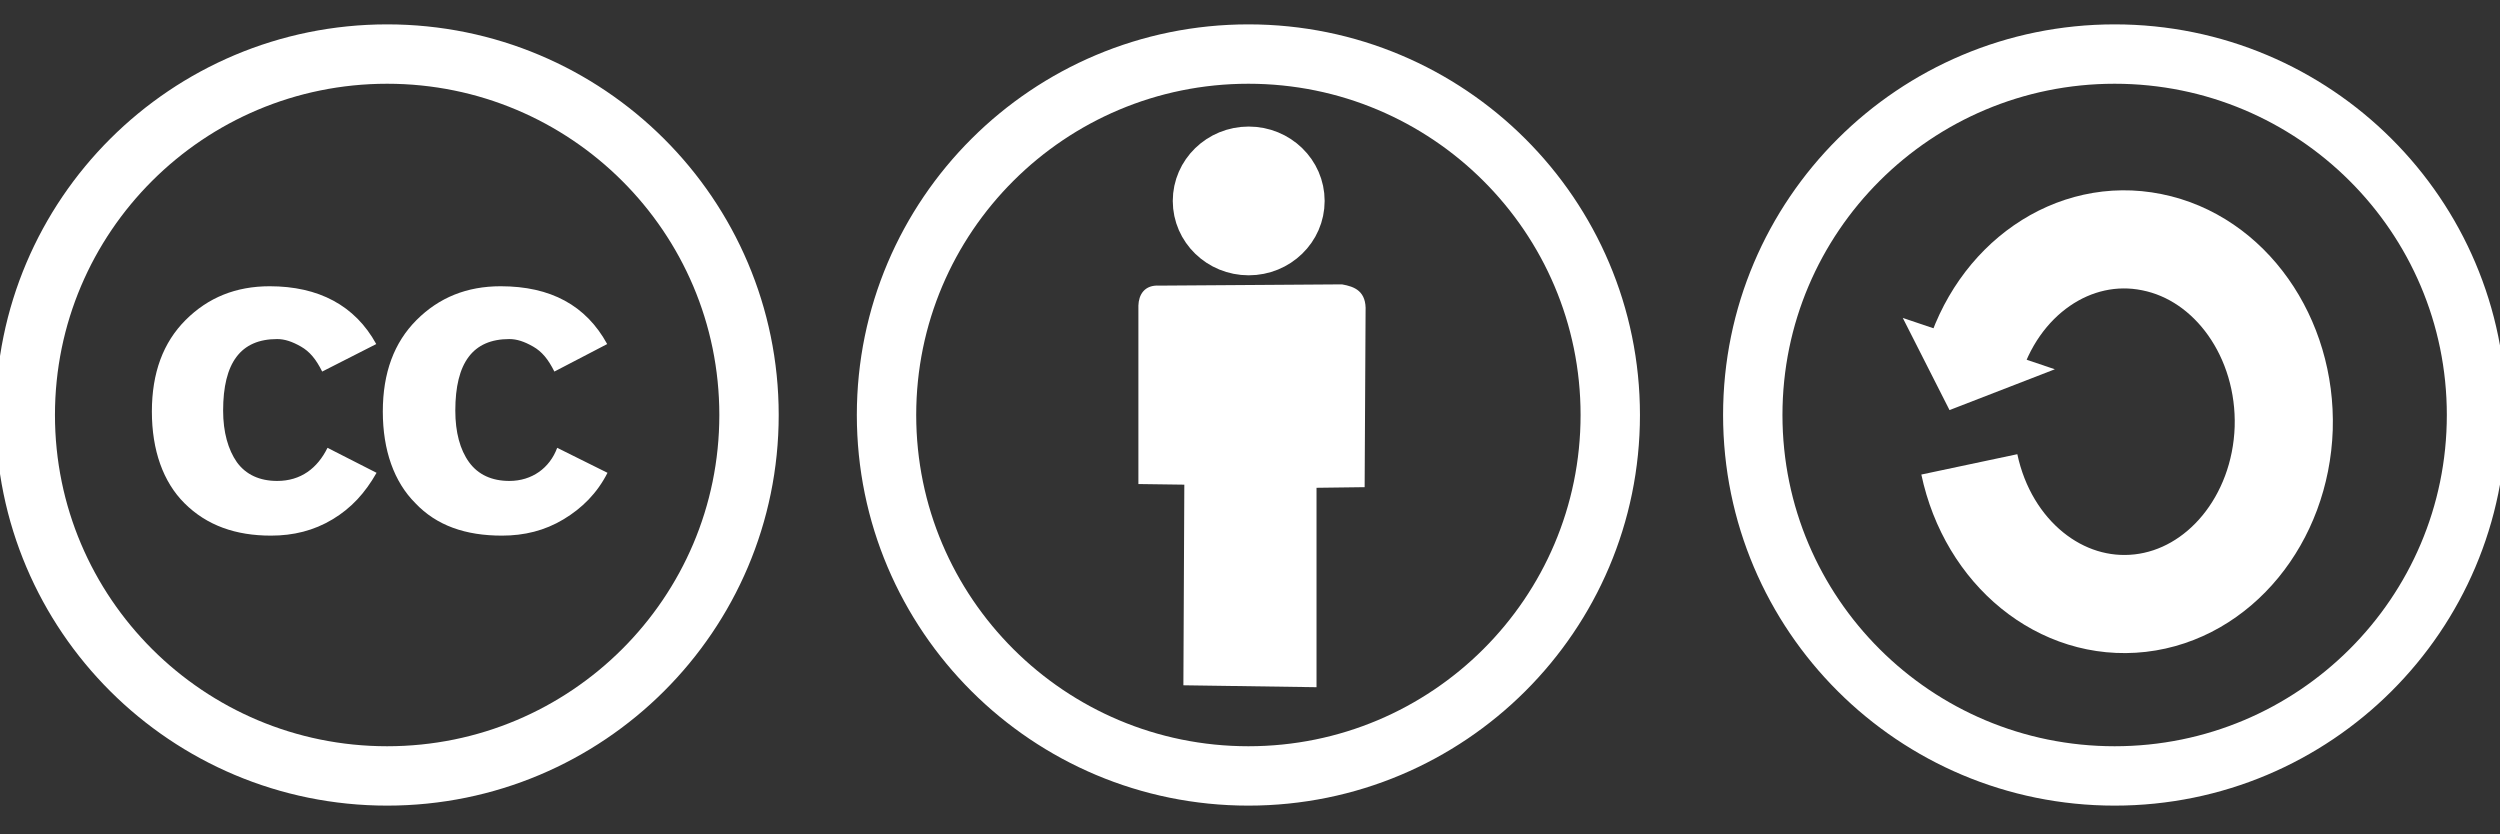 <?xml version="1.0" encoding="utf-8"?>
<!-- Generator: Adobe Illustrator 21.0.0, SVG Export Plug-In . SVG Version: 6.00 Build 0)  -->
<svg version="1.1"
	 id="svg2" inkscape:version="0.91 r13725" sodipodi:docname="hjhj.svg" xmlns:cc="http://creativecommons.org/ns#" xmlns:dc="http://purl.org/dc/elements/1.1/" xmlns:inkscape="http://www.inkscape.org/namespaces/inkscape" xmlns:rdf="http://www.w3.org/1999/02/22-rdf-syntax-ns#" xmlns:sodipodi="http://sodipodi.sourceforge.net/DTD/sodipodi-0.dtd" xmlns:svg="http://www.w3.org/2000/svg"
	 xmlns="http://www.w3.org/2000/svg" xmlns:xlink="http://www.w3.org/1999/xlink" x="0px" y="0px" viewBox="0 0 800 267"
	 style="enable-background:new 0 0 800 267;" xml:space="preserve">
<rect x="0" y="0" width="800" height="267" fill="#333333" stroke="none"/>
<style type="text/css">
	.st0{fill:none;stroke:#FFFFFF;stroke-width:19;}
	.st1{fill:#FFFFFF;stroke:#FFFFFF;}
	.st2{fill:#FFFFFF;stroke:#FFFFFF;stroke-width:15;}
	.st3{fill:none;stroke:#FFFFFF;stroke-width:31.4;}
	.st4{fill:#FFFFFF;}
</style>
<sodipodi:namedview  bordercolor="#666666" borderopacity="1.0" fit-margin-bottom="0" fit-margin-left="0" fit-margin-right="0" fit-margin-top="0" id="base" inkscape:current-layer="layer1" inkscape:cx="796.96067" inkscape:cy="205.95272" inkscape:document-units="px" inkscape:pageopacity="0.0" inkscape:pageshadow="2" inkscape:window-height="1084" inkscape:window-maximized="0" inkscape:window-width="1008" inkscape:window-x="1024" inkscape:window-y="0" inkscape:zoom="0.48" pagecolor="#ffffff" showgrid="false">
	</sodipodi:namedview>
<g id="layer1" transform="translate(54.286,328.799)" inkscape:groupmode="layer" inkscape:label="Layer 1">
	<ellipse id="path4147" class="st0" cx="69.6" cy="-196" rx="115.8" ry="115.5"/>
	<ellipse id="ellipse4149" class="st0" cx="345.2" cy="-196" rx="115.8" ry="115.5"/>
	<ellipse id="ellipse4151" class="st0" cx="622.4" cy="-196" rx="115.8" ry="115.5"/>
	<path id="path4153" inkscape:connector-curvature="0" sodipodi:nodetypes="ccccccccccc" class="st1" d="M324.9-110l0.3-64.2
		l-14.7-0.2V-231c0.1-3.2,1.7-6.2,6.2-5.9l58.4-0.4c3.9,0.7,7.4,2,7.1,8.1l-0.3,55.8l-15.4,0.2v63.8L324.9-110z"/>
	<ellipse id="path4155" class="st2" cx="345.3" cy="-264.5" rx="16.8" ry="16.3"/>
	
		<path id="path4157" sodipodi:cx="782.987" sodipodi:cy="-160.20003" sodipodi:end="2.9057875" sodipodi:open="true" sodipodi:rx="63.797535" sodipodi:ry="72.888451" sodipodi:start="3.451922" sodipodi:type="arc" class="st3" d="
		M576.9-211.7c7.8-27.7,32.3-44.7,57.4-39.6c25.1,5,43.1,30.5,42.2,59.6c-1,29.1-20.6,53-45.9,55.9c-25.4,2.9-48.7-16.1-54.7-44.4"
		/>
	<path id="path5247" inkscape:connector-curvature="0" sodipodi:nodetypes="cccc" class="st1" d="M569.8-198.2l-14.2-28l46.2,15.6
		L569.8-198.2z"/>
</g>
<path class="st4" d="M163,153.9c-5.6,0-10-2-12.9-6s-4.4-9.6-4.4-16.5c0-15.3,5.6-22.9,17.3-22.9c2.4,0,4.8,0.8,7.6,2.4s4.8,4,6.8,8
	l16.9-8.8c-6.8-12.4-18.1-18.5-34.1-18.5c-10.8,0-19.7,3.6-26.9,10.8c-7.2,7.2-10.8,16.9-10.8,29.3s3.6,22.5,10.4,29.3
	c6.8,7.2,16.1,10.4,27.7,10.4c7.2,0,13.7-1.6,19.7-5.2s10.8-8.4,14.1-14.9l-16.1-8C175.9,149.8,170.2,153.9,163,153.9z"/>
<path class="st4" d="M88.7,153.9c-5.6,0-10-2-12.9-6c-2.8-4-4.4-9.6-4.4-16.5c0-15.3,5.6-22.9,17.3-22.9c2.4,0,4.8,0.8,7.6,2.4
	c2.8,1.6,4.8,4,6.8,8l17.3-8.8c-6.8-12.4-18.5-18.5-34.1-18.5c-10.8,0-19.7,3.6-26.9,10.8c-7.2,7.2-10.8,16.9-10.8,29.3
	S52.2,154.2,59,161c7.2,7.2,16.5,10.4,27.7,10.4c7.2,0,13.7-1.6,19.7-5.2s10.4-8.4,14.1-14.9l-15.7-8
	C101.6,149.8,96.3,153.9,88.7,153.9z"/>
</svg>
